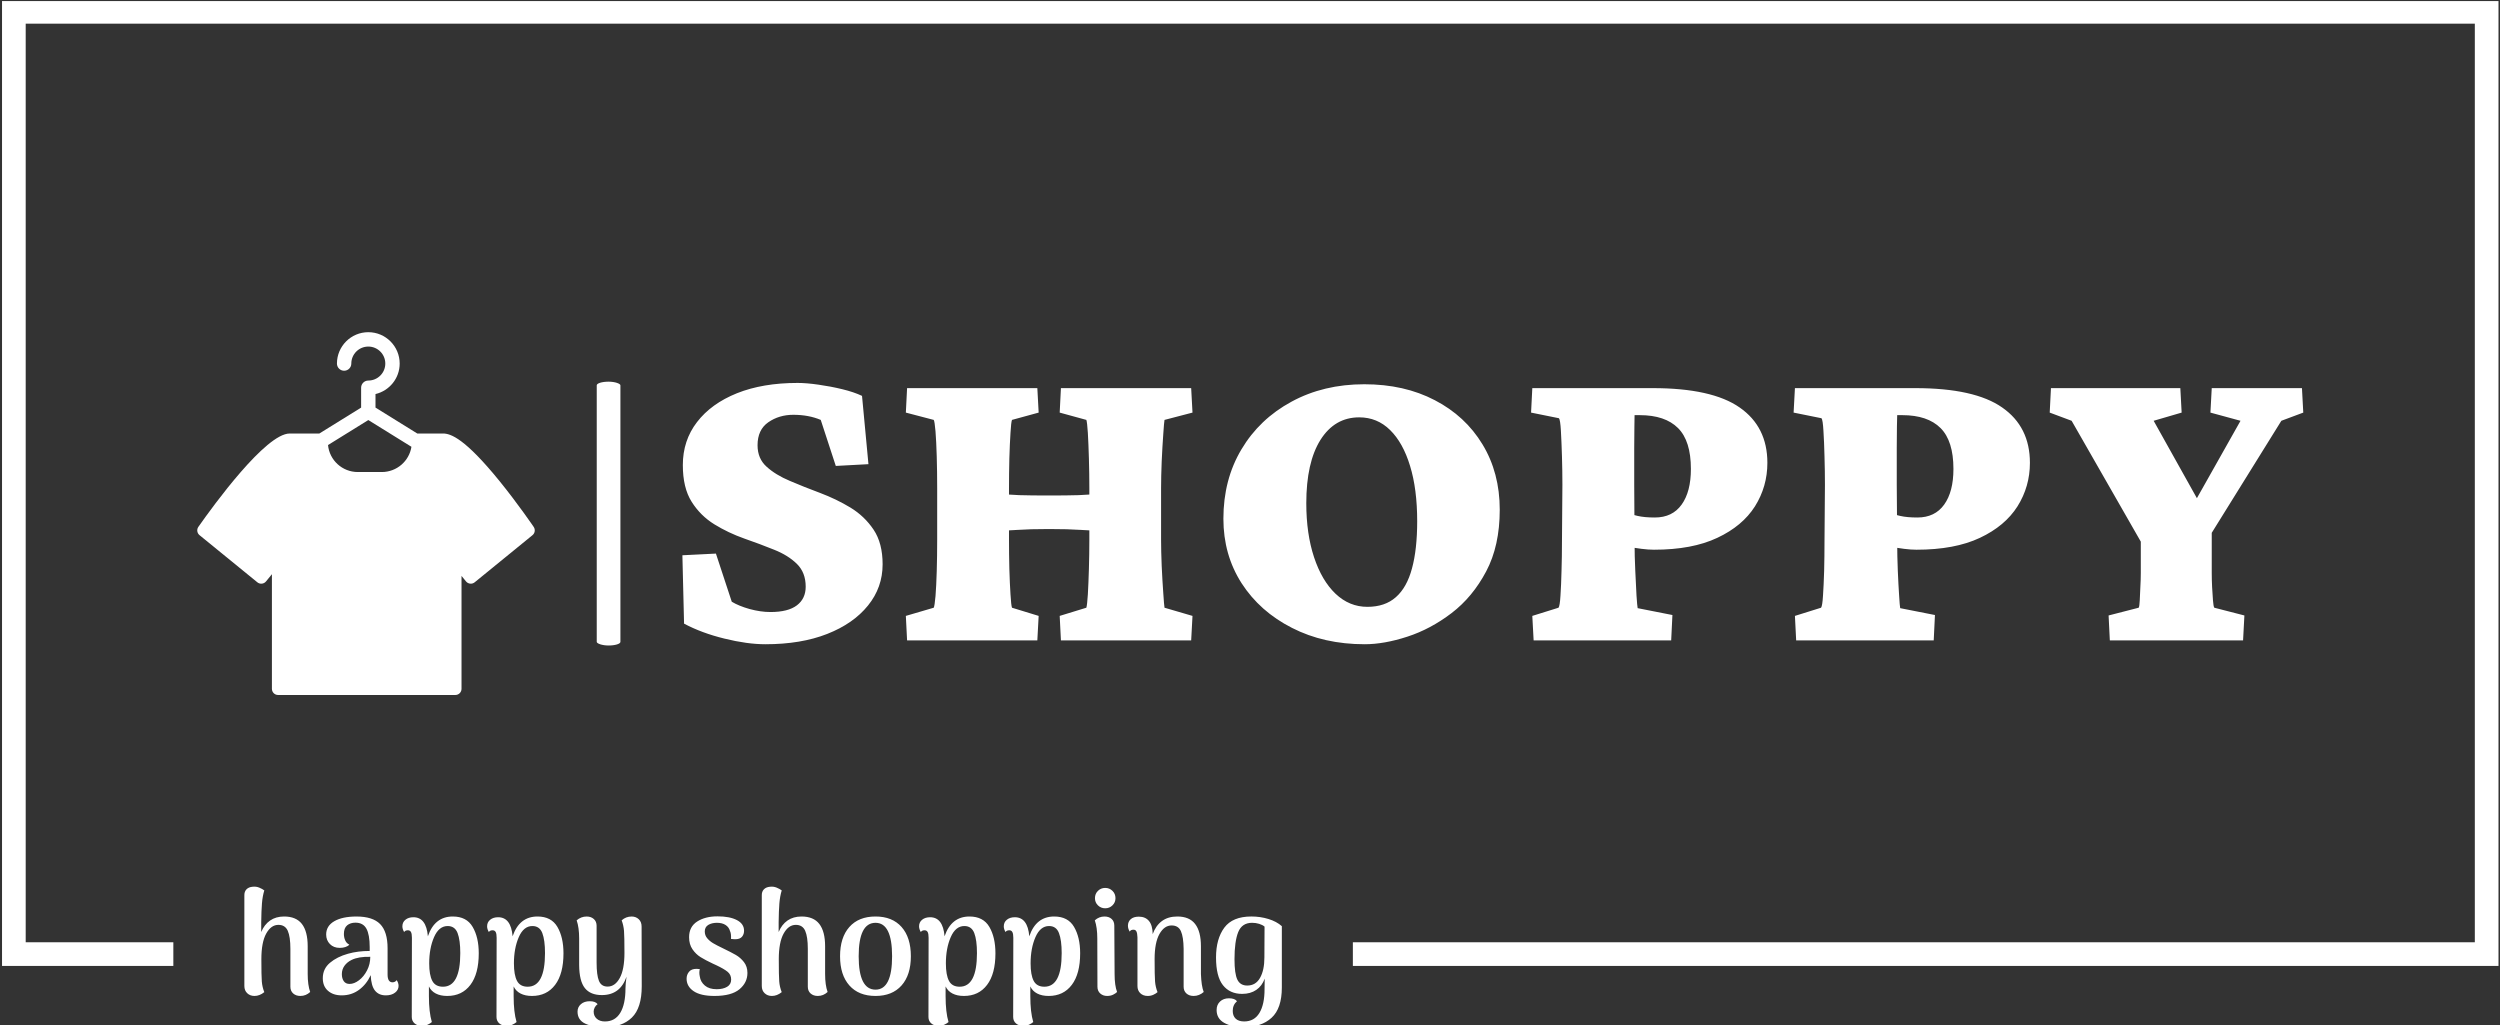 <svg xmlns="http://www.w3.org/2000/svg" version="1.1" xmlns:xlink="http://www.w3.org/1999/xlink" xmlns:svgjs="http://svgjs.dev/svgjs" width="1000" height="410" viewBox="0 0 1000 410"><rect x="0" y="0" width="1000" height="410" fill="#333333" stroke="none"/><g transform="matrix(1,0,0,1,0.107,0.435)"><svg viewBox="0 0 375 154" data-background-color="#fa9844" preserveAspectRatio="xMidYMid meet" height="410" width="1000" xmlns="http://www.w3.org/2000/svg" xmlns:xlink="http://www.w3.org/1999/xlink"><g id="tight-bounds" transform="matrix(1,0,0,1,-0.04,-0.163)"><svg viewBox="0 0 375.08 154.327" height="154.327" width="375.08"><g><svg></svg></g><g><svg viewBox="0 0 375.08 154.327" height="154.327" width="375.08"><g transform="matrix(1,0,0,1,-10.22,-51.037)"><path xmlns="http://www.w3.org/2000/svg" d="M10.22 196.163v-145.126h375.08v145.126h-172.125l0-3.556h168.568v-138.014h-367.966v138.014h22.182l0 3.556z" fill="#ffffff" fill-rule="nonzero" stroke="none" stroke-width="1" stroke-linecap="butt" stroke-linejoin="miter" stroke-miterlimit="10" stroke-dasharray="" stroke-dashoffset="0" font-family="none" font-weight="none" font-size="none" text-anchor="none" style="mix-blend-mode: normal" data-fill-palette-color="tertiary"></path><g><path xmlns="http://www.w3.org/2000/svg" d="M56.145 197.369c0 1.116 0.125 2.019 0.374 2.709v0c-0.426 0.396-0.918 0.595-1.475 0.594v0c-0.44 0-0.8-0.125-1.079-0.374-0.279-0.25-0.418-0.587-0.419-1.013v0-5.682c0-1.219-0.132-2.126-0.396-2.722-0.264-0.593-0.734-0.89-1.409-0.889v0c-0.734 0-1.343 0.436-1.828 1.308-0.484 0.875-0.727 2.157-0.727 3.845v0c0 1.674 0.022 2.789 0.066 3.347 0.044 0.558 0.169 1.094 0.374 1.608v0c-0.47 0.382-0.962 0.573-1.475 0.572v0c-0.44 0-0.803-0.137-1.088-0.409-0.288-0.27-0.432-0.633-0.432-1.088v0-13.566c-0.015-0.411 0.092-0.731 0.322-0.96 0.226-0.226 0.53-0.354 0.912-0.383v0c0.352-0.044 0.687 0 1.004 0.132 0.314 0.132 0.567 0.272 0.757 0.418v0c-0.176 0.573-0.294 1.221-0.352 1.947-0.059 0.728-0.095 1.665-0.11 2.81v0 1.498c0.308-0.749 0.753-1.326 1.334-1.731 0.578-0.402 1.279-0.603 2.101-0.604v0c1.204 0 2.097 0.374 2.678 1.123 0.578 0.749 0.868 1.865 0.868 3.348v0zM69.512 198.294c0.191 0.279 0.286 0.565 0.287 0.859v0c0 0.411-0.176 0.752-0.529 1.022-0.352 0.273-0.815 0.41-1.387 0.409v0c-0.705 0-1.248-0.239-1.63-0.718-0.382-0.476-0.595-1.249-0.639-2.321v0c-0.426 0.925-1.013 1.662-1.761 2.211-0.749 0.552-1.615 0.828-2.599 0.828v0c-0.852 0-1.537-0.228-2.057-0.682-0.523-0.455-0.784-1.086-0.784-1.894v0c0-0.94 0.357-1.71 1.071-2.313 0.711-0.602 1.616-1.057 2.717-1.365v0c0.984-0.279 2.07-0.418 3.259-0.418v0-0.573c0-1.248-0.164-2.173-0.493-2.775-0.332-0.602-0.879-0.903-1.643-0.903v0c-0.514 0-0.932 0.135-1.255 0.405-0.323 0.273-0.484 0.703-0.485 1.291v0c0 0.338 0.063 0.653 0.19 0.947 0.123 0.294 0.332 0.514 0.625 0.661v0c-0.147 0.162-0.348 0.282-0.603 0.361-0.258 0.082-0.534 0.123-0.828 0.123v0c-0.617 0-1.111-0.191-1.484-0.573-0.376-0.382-0.564-0.859-0.564-1.431v0c0-0.866 0.408-1.534 1.224-2.004 0.813-0.47 1.925-0.705 3.334-0.705v0c1.615 0 2.797 0.377 3.546 1.132 0.749 0.758 1.123 1.973 1.123 3.647v0 3.942c0 0.778 0.25 1.167 0.749 1.167v0c0.103 0 0.213-0.026 0.33-0.079 0.117-0.05 0.213-0.134 0.286-0.251zM62.443 198.867c0.455 0 0.925-0.184 1.41-0.551 0.484-0.367 0.888-0.863 1.211-1.489 0.323-0.622 0.484-1.301 0.484-2.035v0c-1.175-0.029-2.107 0.125-2.796 0.463v0c-0.455 0.22-0.815 0.514-1.079 0.881-0.264 0.367-0.396 0.785-0.397 1.255v0c0 0.426 0.095 0.778 0.286 1.057 0.191 0.279 0.484 0.418 0.881 0.419zM77.947 188.736c1.38 0 2.374 0.521 2.982 1.564 0.611 1.042 0.916 2.364 0.916 3.964v0c0 2.055-0.418 3.637-1.255 4.743-0.837 1.11-1.997 1.665-3.48 1.665v0c-0.675 0-1.248-0.122-1.718-0.365-0.47-0.241-0.815-0.596-1.035-1.066v0 1.453c0 1.615 0.147 2.914 0.441 3.898v0c-0.162 0.147-0.37 0.279-0.626 0.397-0.258 0.117-0.556 0.176-0.894 0.176v0c-0.426 0-0.781-0.12-1.066-0.361-0.288-0.244-0.432-0.571-0.431-0.982v0l0.022-11.892c0-0.396-0.047-0.683-0.141-0.859-0.097-0.176-0.248-0.264-0.454-0.265v0c-0.279 0-0.47 0.088-0.572 0.265v0c-0.176-0.294-0.264-0.58-0.265-0.859v0c0-0.411 0.154-0.741 0.463-0.991 0.308-0.25 0.705-0.374 1.189-0.375v0c1.292 0 2.019 0.954 2.18 2.863v0c0.675-1.982 1.923-2.973 3.744-2.973zM76.471 199.285c1.732 0 2.599-1.681 2.599-5.043v0c0-1.307-0.135-2.312-0.405-3.017-0.273-0.705-0.769-1.057-1.489-1.057v0c-0.881 0-1.564 0.558-2.048 1.673-0.484 1.116-0.727 2.43-0.727 3.942v0c0 1.16 0.154 2.033 0.463 2.621 0.308 0.587 0.844 0.881 1.607 0.881zM90.676 188.736c1.38 0 2.375 0.521 2.986 1.564 0.608 1.042 0.912 2.364 0.912 3.964v0c0 2.055-0.418 3.637-1.256 4.743-0.837 1.11-1.997 1.665-3.479 1.665v0c-0.675 0-1.248-0.122-1.718-0.365-0.47-0.241-0.815-0.596-1.035-1.066v0 1.453c0 1.615 0.147 2.914 0.44 3.898v0c-0.162 0.147-0.37 0.279-0.625 0.397-0.258 0.117-0.556 0.176-0.894 0.176v0c-0.426 0-0.781-0.12-1.066-0.361-0.288-0.244-0.432-0.571-0.432-0.982v0l0.022-11.892c0-0.396-0.047-0.683-0.14-0.859-0.097-0.176-0.248-0.264-0.454-0.265v0c-0.279 0-0.47 0.088-0.573 0.265v0c-0.176-0.294-0.264-0.58-0.264-0.859v0c0-0.411 0.154-0.741 0.463-0.991 0.308-0.25 0.705-0.374 1.189-0.375v0c1.292 0 2.019 0.954 2.18 2.863v0c0.675-1.982 1.923-2.973 3.744-2.973zM89.2 199.285c1.732 0 2.599-1.681 2.599-5.043v0c0-1.307-0.135-2.312-0.405-3.017-0.273-0.705-0.769-1.057-1.489-1.057v0c-0.881 0-1.564 0.558-2.048 1.673-0.484 1.116-0.727 2.43-0.727 3.942v0c0 1.16 0.154 2.033 0.463 2.621 0.308 0.587 0.844 0.881 1.607 0.881zM106.311 190.234l0.022 8.985c0 2.173-0.495 3.741-1.484 4.704-0.992 0.96-2.355 1.44-4.087 1.44v0c-1.189 0-2.166-0.179-2.929-0.537-0.763-0.361-1.145-0.96-1.145-1.797v0c0-0.455 0.169-0.83 0.506-1.123 0.338-0.294 0.778-0.44 1.322-0.441v0c0.573 0 0.969 0.147 1.189 0.441v0c-0.191 0.132-0.338 0.301-0.441 0.506-0.103 0.206-0.154 0.404-0.154 0.595v0c0 0.455 0.154 0.818 0.463 1.088 0.308 0.273 0.719 0.41 1.233 0.409v0c1.013 0 1.781-0.433 2.303-1.299 0.52-0.866 0.78-2.085 0.78-3.656v0c0-0.411 0.051-0.998 0.154-1.762v0c-0.631 1.835-1.865 2.753-3.7 2.753v0c-1.145 0-1.997-0.349-2.554-1.048-0.558-0.696-0.844-1.844-0.859-3.444v0-4.008c0-1.101-0.125-2.011-0.374-2.731v0c0.44-0.382 0.94-0.573 1.497-0.573v0c0.44 0 0.8 0.125 1.079 0.375 0.279 0.25 0.418 0.587 0.419 1.013v0 5.527c0 1.263 0.117 2.18 0.352 2.753 0.235 0.573 0.668 0.859 1.299 0.859v0c0.749 0 1.358-0.43 1.828-1.291 0.47-0.857 0.705-2.116 0.705-3.774v0c0-1.644-0.022-2.742-0.066-3.295-0.044-0.549-0.162-1.081-0.353-1.594v0c0.426-0.382 0.925-0.573 1.498-0.573v0c0.426 0 0.783 0.135 1.07 0.406 0.285 0.273 0.427 0.637 0.427 1.092zM117.256 200.672c-1.38 0-2.422-0.239-3.127-0.718-0.705-0.476-1.057-1.103-1.057-1.88v0c0-0.396 0.122-0.741 0.366-1.035 0.241-0.294 0.618-0.44 1.132-0.441v0c0.088 0 0.25 0.015 0.484 0.044v0c-0.044 0.176-0.066 0.36-0.066 0.551v0c0 0.162 0.022 0.345 0.066 0.55v0c0.073 0.543 0.327 0.998 0.762 1.366 0.432 0.367 1.022 0.551 1.771 0.55v0c0.646 0 1.172-0.122 1.577-0.365 0.402-0.241 0.603-0.603 0.603-1.088v0c0-0.484-0.179-0.874-0.537-1.167-0.361-0.294-0.931-0.624-1.709-0.991v0c-0.191-0.073-0.352-0.147-0.485-0.221v0c-0.778-0.367-1.402-0.697-1.872-0.991-0.47-0.294-0.874-0.687-1.211-1.18-0.338-0.49-0.507-1.095-0.506-1.815v0c0-1.042 0.404-1.825 1.211-2.347 0.807-0.52 1.828-0.78 3.061-0.78v0c1.219 0 2.188 0.186 2.907 0.56 0.719 0.376 1.079 0.909 1.079 1.598v0c0 0.352-0.098 0.649-0.295 0.89-0.2 0.244-0.512 0.373-0.938 0.388v0h-0.221c-0.132 0-0.301-0.015-0.506-0.044v0c0.029-0.529-0.022-0.925-0.154-1.189v0c-0.103-0.382-0.323-0.683-0.661-0.903-0.338-0.22-0.771-0.33-1.299-0.331v0c-0.514 0-0.947 0.106-1.3 0.317-0.352 0.214-0.529 0.542-0.528 0.983v0c0 0.396 0.122 0.737 0.366 1.021 0.241 0.288 0.534 0.534 0.88 0.74 0.344 0.206 0.838 0.462 1.485 0.771v0c0.822 0.396 1.468 0.73 1.938 1 0.47 0.273 0.878 0.633 1.224 1.079 0.344 0.449 0.515 0.99 0.515 1.621v0c0 0.969-0.399 1.787-1.198 2.453-0.802 0.669-2.054 1.004-3.757 1.004zM133.883 197.369c0 1.116 0.125 2.019 0.374 2.709v0c-0.426 0.396-0.918 0.595-1.475 0.594v0c-0.44 0-0.8-0.125-1.079-0.374-0.279-0.25-0.418-0.587-0.418-1.013v0-5.682c0-1.219-0.132-2.126-0.397-2.722-0.264-0.593-0.734-0.89-1.409-0.889v0c-0.734 0-1.343 0.436-1.828 1.308-0.484 0.875-0.727 2.157-0.727 3.845v0c0 1.674 0.022 2.789 0.066 3.347 0.044 0.558 0.169 1.094 0.375 1.608v0c-0.47 0.382-0.962 0.573-1.476 0.572v0c-0.44 0-0.803-0.137-1.088-0.409-0.288-0.27-0.432-0.633-0.431-1.088v0-13.566c-0.015-0.411 0.092-0.731 0.321-0.96 0.226-0.226 0.53-0.354 0.912-0.383v0c0.352-0.044 0.687 0 1.004 0.132 0.314 0.132 0.567 0.272 0.758 0.418v0c-0.176 0.573-0.294 1.221-0.353 1.947-0.059 0.728-0.095 1.665-0.11 2.81v0 1.498c0.308-0.749 0.752-1.326 1.33-1.731 0.581-0.402 1.283-0.603 2.106-0.604v0c1.204 0 2.097 0.374 2.677 1.123 0.578 0.749 0.868 1.865 0.868 3.348v0zM141.459 200.672c-1.688 0-2.998-0.526-3.929-1.576-0.934-1.048-1.401-2.512-1.401-4.392v0c0-1.879 0.467-3.344 1.401-4.395 0.931-1.048 2.24-1.572 3.929-1.573v0c1.674 0 2.977 0.524 3.911 1.573 0.931 1.051 1.396 2.516 1.396 4.395v0c0 1.879-0.465 3.343-1.396 4.392-0.934 1.051-2.237 1.577-3.911 1.576zM141.459 199.725c1.659 0 2.489-1.674 2.488-5.021v0c0-3.347-0.83-5.021-2.488-5.021v0c-1.688 0-2.533 1.674-2.533 5.021v0c0 3.347 0.844 5.021 2.533 5.021zM155.575 188.736c1.38 0 2.375 0.521 2.986 1.564 0.608 1.042 0.912 2.364 0.912 3.964v0c0 2.055-0.418 3.637-1.255 4.743-0.837 1.11-1.997 1.665-3.48 1.665v0c-0.675 0-1.248-0.122-1.718-0.365-0.47-0.241-0.815-0.596-1.035-1.066v0 1.453c0 1.615 0.147 2.914 0.441 3.898v0c-0.162 0.147-0.371 0.279-0.63 0.397-0.255 0.117-0.552 0.176-0.89 0.176v0c-0.426 0-0.781-0.12-1.066-0.361-0.288-0.244-0.432-0.571-0.431-0.982v0l0.022-11.892c0-0.396-0.047-0.683-0.141-0.859-0.097-0.176-0.248-0.264-0.454-0.265v0c-0.279 0-0.47 0.088-0.572 0.265v0c-0.176-0.294-0.264-0.58-0.265-0.859v0c0-0.411 0.154-0.741 0.463-0.991 0.308-0.25 0.705-0.374 1.189-0.375v0c1.292 0 2.019 0.954 2.18 2.863v0c0.675-1.982 1.923-2.973 3.744-2.973zM154.099 199.285c1.732 0 2.599-1.681 2.599-5.043v0c0-1.307-0.135-2.312-0.405-3.017-0.273-0.705-0.769-1.057-1.489-1.057v0c-0.881 0-1.564 0.558-2.048 1.673-0.484 1.116-0.727 2.43-0.727 3.942v0c0 1.16 0.154 2.033 0.463 2.621 0.308 0.587 0.844 0.881 1.607 0.881zM168.304 188.736c1.38 0 2.374 0.521 2.982 1.564 0.611 1.042 0.916 2.364 0.916 3.964v0c0 2.055-0.418 3.637-1.256 4.743-0.837 1.11-1.997 1.665-3.479 1.665v0c-0.675 0-1.248-0.122-1.718-0.365-0.47-0.241-0.815-0.596-1.035-1.066v0 1.453c0 1.615 0.147 2.914 0.441 3.898v0c-0.162 0.147-0.371 0.279-0.63 0.397-0.255 0.117-0.552 0.176-0.89 0.176v0c-0.426 0-0.783-0.12-1.07-0.361-0.285-0.244-0.427-0.571-0.427-0.982v0l0.022-11.892c0-0.396-0.048-0.683-0.146-0.859-0.094-0.176-0.244-0.264-0.449-0.265v0c-0.279 0-0.47 0.088-0.573 0.265v0c-0.176-0.294-0.264-0.58-0.264-0.859v0c0-0.411 0.154-0.741 0.463-0.991 0.308-0.25 0.705-0.374 1.189-0.375v0c1.292 0 2.019 0.954 2.18 2.863v0c0.675-1.982 1.923-2.973 3.744-2.973zM166.828 199.285c1.732 0 2.599-1.681 2.599-5.043v0c0-1.307-0.137-2.312-0.41-3.017-0.27-0.705-0.765-1.057-1.484-1.057v0c-0.881 0-1.564 0.558-2.048 1.673-0.484 1.116-0.727 2.43-0.727 3.942v0c0 1.16 0.154 2.033 0.463 2.621 0.308 0.587 0.844 0.881 1.607 0.881zM175.967 187.503c-0.426 0-0.79-0.147-1.092-0.44-0.299-0.294-0.449-0.653-0.449-1.079v0c0-0.44 0.15-0.807 0.449-1.102 0.302-0.294 0.667-0.44 1.092-0.44v0c0.426 0 0.788 0.147 1.088 0.44 0.302 0.294 0.454 0.661 0.454 1.102v0c0 0.426-0.151 0.785-0.454 1.079-0.299 0.294-0.662 0.44-1.088 0.44zM177.377 197.369c0 1.16 0.125 2.063 0.374 2.709v0c-0.147 0.147-0.349 0.283-0.608 0.409-0.255 0.123-0.552 0.185-0.889 0.185v0c-0.411 0-0.756-0.125-1.035-0.374-0.279-0.25-0.418-0.587-0.419-1.013v0l-0.022-7.267c0-1.086-0.125-1.989-0.374-2.709v0c0.426-0.382 0.91-0.573 1.453-0.573v0c0.44 0 0.796 0.12 1.066 0.361 0.273 0.244 0.41 0.578 0.41 1.005v0zM190.348 197.369c0.044 1.219 0.184 2.121 0.418 2.709v0c-0.455 0.396-0.962 0.595-1.519 0.594v0c-0.44 0-0.8-0.125-1.079-0.374-0.279-0.25-0.418-0.587-0.419-1.013v0-5.682c-0.015-1.204-0.151-2.092-0.409-2.664-0.255-0.573-0.721-0.859-1.397-0.859v0c-0.734 0-1.343 0.429-1.827 1.286-0.484 0.86-0.727 2.12-0.727 3.779v0c0 1.674 0.022 2.789 0.066 3.347 0.044 0.558 0.169 1.094 0.374 1.608v0c-0.162 0.147-0.371 0.279-0.629 0.396-0.255 0.117-0.537 0.176-0.846 0.176v0c-0.455 0-0.827-0.137-1.114-0.409-0.285-0.27-0.427-0.633-0.428-1.088v0-7.312c-0.015-0.411-0.066-0.705-0.154-0.88-0.088-0.176-0.235-0.264-0.44-0.265v0c-0.279 0-0.47 0.095-0.573 0.287v0c-0.176-0.294-0.264-0.587-0.264-0.881v0c0-0.411 0.142-0.741 0.427-0.991 0.288-0.25 0.689-0.374 1.202-0.375v0c0.661 0 1.17 0.216 1.529 0.648 0.361 0.435 0.549 1.092 0.564 1.973v0c0.308-0.852 0.771-1.505 1.387-1.96 0.617-0.455 1.387-0.683 2.312-0.683v0c1.204 0 2.095 0.374 2.674 1.123 0.581 0.749 0.872 1.865 0.872 3.348v0zM196.756 205.363c-1.16 0-2.126-0.213-2.898-0.639-0.769-0.426-1.154-1.072-1.154-1.938v0c0-0.529 0.172-0.954 0.516-1.277 0.346-0.323 0.791-0.484 1.334-0.484v0c0.587 0 0.991 0.147 1.211 0.44v0c-0.426 0.367-0.639 0.852-0.638 1.454v0c0 0.499 0.147 0.888 0.44 1.167 0.294 0.279 0.719 0.418 1.277 0.418v0c1.013 0 1.776-0.426 2.291-1.277 0.514-0.852 0.771-2.041 0.771-3.568v0c0-0.719 0.007-1.248 0.022-1.585v0c-0.264 0.734-0.687 1.299-1.269 1.695-0.578 0.396-1.286 0.595-2.123 0.595v0c-1.233 0-2.195-0.438-2.885-1.312-0.69-0.872-1.035-2.262-1.035-4.171v0c0-1.85 0.414-3.337 1.242-4.462 0.831-1.122 2.186-1.682 4.066-1.683v0c0.896 0 1.75 0.125 2.563 0.375 0.816 0.25 1.489 0.609 2.017 1.079v0 9.205c0 2.099-0.514 3.619-1.541 4.559-1.028 0.94-2.43 1.409-4.207 1.409zM197.307 199.109c0.852 0 1.493-0.386 1.925-1.159 0.435-0.769 0.652-1.793 0.651-3.069v0l0.023-4.625c-0.206-0.176-0.477-0.316-0.815-0.419-0.338-0.103-0.69-0.154-1.057-0.154v0c-1.013 0-1.707 0.465-2.084 1.396-0.373 0.934-0.559 2.289-0.559 4.066v0c0 1.453 0.142 2.477 0.427 3.07 0.288 0.596 0.784 0.894 1.489 0.894z" fill="#ffffff" fill-rule="nonzero" stroke="none" stroke-width="1" stroke-linecap="butt" stroke-linejoin="miter" stroke-miterlimit="10" stroke-dasharray="" stroke-dashoffset="0" font-family="none" font-weight="none" font-size="none" text-anchor="none" style="mix-blend-mode: normal" data-fill-palette-color="secondary"></path></g></g><g transform="matrix(1,0,0,1,29.332,49.909)"><svg viewBox="0 0 316.416 54.509" height="54.509" width="316.416"><g><svg viewBox="0 0 411.12 70.823" height="54.509" width="316.416"><g><rect width="4.621" height="51.503" x="77.984" y="9.66" fill="#ffffff" opacity="1" stroke-width="0" stroke="transparent" fill-opacity="1" class="rect-o-0" data-fill-palette-color="primary" rx="1%" id="o-0" data-palette-color="#ffffff"></rect></g><g transform="matrix(1,0,0,1,94.704,9.788)"><svg viewBox="0 0 316.416 51.247" height="51.247" width="316.416"><g id="textblocktransform"><svg viewBox="0 0 316.416 51.247" height="51.247" width="316.416" id="textblock"><g><svg viewBox="0 0 316.416 51.247" height="51.247" width="316.416"><g transform="matrix(1,0,0,1,0,0)"><svg width="316.416" viewBox="2.54 -29.25 184.17 29.69" height="51.247" data-palette-color="#ffffff"><g class="wordmark-text-0" data-fill-palette-color="primary" id="text-0"><path d="M11.96 0.44L11.96 0.44Q9.91 0.44 7.32-0.2 4.74-0.83 2.73-1.9L2.73-1.9 2.54-9.67 6.35-9.86 8.15-4.39Q8.94-3.91 10.18-3.56 11.43-3.22 12.55-3.22L12.55-3.22Q14.55-3.22 15.55-3.98 16.55-4.74 16.55-6.1L16.55-6.1Q16.55-7.71 15.55-8.69 14.55-9.67 12.96-10.3 11.38-10.94 9.57-11.57 7.76-12.21 6.18-13.18 4.59-14.16 3.59-15.75 2.59-17.33 2.59-19.92L2.59-19.92Q2.59-22.71 4.2-24.8 5.81-26.9 8.74-28.08 11.67-29.25 15.63-29.25L15.63-29.25Q16.65-29.25 18.02-29.05 19.38-28.86 20.7-28.54 22.02-28.22 22.95-27.78L22.95-27.78 23.68-20.02 19.97-19.82 18.26-25.05Q16.89-25.63 15.14-25.63L15.14-25.63Q13.53-25.63 12.3-24.78 11.08-23.93 11.08-22.17L11.08-22.17Q11.08-20.65 12.11-19.73 13.13-18.8 14.75-18.12 16.36-17.43 18.19-16.75 20.02-16.06 21.63-15.09 23.24-14.11 24.27-12.57 25.29-11.04 25.29-8.64L25.29-8.64Q25.29-6.01 23.63-3.96 21.97-1.9 18.99-0.73 16.02 0.44 11.96 0.44ZM60.35 0L45.55 0 45.41-2.78 48.44-3.71Q48.53-4 48.61-5.22 48.68-6.45 48.73-8.13 48.78-9.81 48.78-11.43L48.78-11.43 48.78-17.29Q48.78-18.95 48.73-20.65 48.68-22.36 48.61-23.58 48.53-24.8 48.44-25.05L48.44-25.05 45.41-25.88 45.55-28.66 60.35-28.66 60.5-25.88 57.32-25.05Q57.27-24.8 57.18-23.44 57.08-22.07 57-20.34 56.93-18.6 56.93-17.29L56.93-17.29 56.93-11.43Q56.93-10.16 57-8.45 57.08-6.74 57.18-5.37 57.27-4 57.32-3.71L57.32-3.71 60.5-2.78 60.35 0ZM42.87 0L28.07 0 27.93-2.78 31.1-3.71Q31.2-3.91 31.3-5.03 31.39-6.15 31.44-7.86 31.49-9.57 31.49-11.43L31.49-11.43 31.49-17.29Q31.49-19.19 31.44-20.9 31.39-22.61 31.3-23.75 31.2-24.9 31.1-25.05L31.1-25.05 27.93-25.88 28.07-28.66 42.87-28.66 43.02-25.88 39.99-25.05Q39.89-24.8 39.82-23.58 39.74-22.36 39.69-20.65 39.65-18.95 39.65-17.29L39.65-17.29 39.65-11.43Q39.65-9.81 39.69-8.13 39.74-6.45 39.82-5.22 39.89-4 39.99-3.71L39.99-3.71 43.02-2.78 42.87 0ZM38.13-12.45L38.13-12.45 38.13-16.7Q39.5-16.55 40.82-16.5 42.14-16.46 44.19-16.46L44.19-16.46Q46.24-16.46 47.56-16.5 48.87-16.55 50.24-16.7L50.24-16.7 50.24-12.45Q49.31-12.45 47.85-12.55 46.38-12.65 44.19-12.65L44.19-12.65Q41.99-12.65 40.57-12.55 39.16-12.45 38.13-12.45ZM80.07 0.44L80.07 0.44Q75.43 0.44 71.8-1.42 68.16-3.27 66.08-6.49 64.01-9.72 64.01-13.82L64.01-13.82Q64.01-18.26 66.06-21.7 68.11-25.15 71.75-27.12 75.39-29.1 80.02-29.1L80.02-29.1Q84.57-29.1 88.03-27.29 91.5-25.49 93.45-22.27 95.41-19.04 95.41-14.84L95.41-14.84Q95.41-10.74 93.87-7.84 92.33-4.93 89.94-3.1 87.54-1.27 84.91-0.42 82.27 0.44 80.07 0.44ZM80.37-3.81L80.37-3.81Q82.37-3.81 83.61-4.91 84.86-6.01 85.44-8.18 86.03-10.35 86.03-13.53L86.03-13.53Q86.03-17.19 85.22-19.82 84.42-22.46 82.95-23.9 81.49-25.34 79.44-25.34L79.44-25.34Q76.66-25.34 75.04-22.78 73.43-20.21 73.43-15.58L73.43-15.58Q73.43-12.11 74.31-9.45 75.19-6.79 76.75-5.3 78.32-3.81 80.37-3.81ZM114.89 0L99.26 0 99.11-2.78 102.09-3.71Q102.24-3.91 102.31-5.08 102.39-6.25 102.43-7.91 102.48-9.57 102.48-11.18L102.48-11.18 102.53-17.68Q102.53-19.24 102.48-20.9 102.43-22.56 102.36-23.8 102.29-25.05 102.14-25.24L102.14-25.24 98.97-25.88 99.11-28.66 112.79-28.66Q119.52-28.66 122.67-26.46 125.82-24.27 125.82-20.17L125.82-20.17Q125.82-17.48 124.41-15.23 122.99-12.99 120.13-11.65 117.28-10.3 112.93-10.3L112.93-10.3Q112.3-10.3 111.52-10.4 110.73-10.5 110.05-10.64L110.05-10.64 110.05-14.45Q110.3-14.31 111.08-14.14 111.86-13.96 113.03-13.96L113.03-13.96Q115.03-13.96 116.08-15.43 117.13-16.89 117.13-19.48L117.13-19.48Q117.13-22.66 115.67-24.12 114.2-25.59 111.32-25.59L111.32-25.59 110.73-25.59Q110.73-25.15 110.71-24.29 110.69-23.44 110.69-21.85 110.69-20.26 110.69-17.68L110.69-17.68 110.73-11.18Q110.73-9.57 110.81-7.91 110.88-6.25 110.95-5.08 111.03-3.91 111.08-3.66L111.08-3.66 115.03-2.88 114.89 0ZM144.72 0L129.09 0 128.95-2.78 131.92-3.71Q132.07-3.91 132.14-5.08 132.22-6.25 132.27-7.91 132.31-9.57 132.31-11.18L132.31-11.18 132.36-17.68Q132.36-19.24 132.31-20.9 132.27-22.56 132.19-23.8 132.12-25.05 131.97-25.24L131.97-25.24 128.8-25.88 128.95-28.66 142.62-28.66Q149.36-28.66 152.5-26.46 155.65-24.27 155.65-20.17L155.65-20.17Q155.65-17.48 154.24-15.23 152.82-12.99 149.97-11.65 147.11-10.3 142.76-10.3L142.76-10.3Q142.13-10.3 141.35-10.4 140.57-10.5 139.88-10.64L139.88-10.64 139.88-14.45Q140.13-14.31 140.91-14.14 141.69-13.96 142.86-13.96L142.86-13.96Q144.86-13.96 145.91-15.43 146.96-16.89 146.96-19.48L146.96-19.48Q146.96-22.66 145.5-24.12 144.03-25.59 141.15-25.59L141.15-25.59 140.57-25.59Q140.57-25.15 140.54-24.29 140.52-23.44 140.52-21.85 140.52-20.26 140.52-17.68L140.52-17.68 140.57-11.18Q140.57-9.57 140.64-7.91 140.71-6.25 140.79-5.08 140.86-3.91 140.91-3.66L140.91-3.66 144.86-2.88 144.72 0ZM186.71-25.88L184.22-24.95 173.57-7.81 176.31-13.72 176.31-8.69Q176.31-8.4 176.31-7.67 176.31-6.93 176.35-6.08 176.4-5.22 176.45-4.54 176.5-3.86 176.6-3.71L176.6-3.71 180.02-2.83 179.87 0 164.73 0 164.59-2.83 168.01-3.71Q168.1-3.86 168.13-4.54 168.15-5.22 168.2-6.08 168.25-6.93 168.25-7.67 168.25-8.4 168.25-8.69L168.25-8.69 168.25-13.72 170.2-7.81 160.39-24.95 157.9-25.88 158.04-28.66 172.74-28.66 172.89-25.88 169.71-24.95 175.33-14.89 173.91-14.89 179.58-24.95 176.16-25.88 176.31-28.66 186.56-28.66 186.71-25.88Z" fill="#ffffff" data-fill-palette-color="primary"></path></g></svg></g></svg></g></svg></g></svg></g><g><svg viewBox="0 0 65.886 70.823" height="70.823" width="65.886"><g><svg xmlns="http://www.w3.org/2000/svg" xmlns:xlink="http://www.w3.org/1999/xlink" version="1.1" x="0" y="0" viewBox="8.912 4.989 82.178 88.336" enable-background="new 0 0 100 100" xml:space="preserve" height="70.823" width="65.886" class="icon-icon-0" data-fill-palette-color="accent" id="icon-0"><path d="M90.83 52.403c-0.038-0.056-3.838-5.639-8.306-11.146C74.09 30.86 70.626 29.658 68.754 29.658h-6.1c-0.05 0-0.098 0.01-0.146 0.015l-10.197-6.325v-3.296c3.369-0.794 5.887-3.818 5.887-7.426 0-4.211-3.426-7.637-7.637-7.637s-7.637 3.426-7.637 7.637c0 0.966 0.784 1.75 1.75 1.75s1.75-0.784 1.75-1.75c0-2.281 1.856-4.137 4.137-4.137 2.281 0 4.137 1.856 4.137 4.137s-1.855 4.137-4.137 4.137c-0.966 0-1.75 0.784-1.75 1.75v4.838l-10.171 6.308h-4.731H31.42c-5.827 0-18.493 17.395-22.236 22.726-0.452 0.645-0.33 1.528 0.28 2.025l14.08 11.478c0.278 0.228 0.614 0.338 0.947 0.338 0.436 0 0.867-0.188 1.164-0.552l1.434-1.759v27.91c0 0.828 0.671 1.5 1.5 1.5h43.167c0.828 0 1.5-0.672 1.5-1.5V64.332l1.094 1.341c0.296 0.363 0.728 0.552 1.163 0.552 0.333 0 0.668-0.11 0.947-0.338l14.079-11.479C91.14 53.917 91.267 53.047 90.83 52.403zM50.562 26.382l10.498 6.511c-0.54 3.474-3.567 6.145-7.223 6.145h-5.834c-3.787 0-6.906-2.891-7.251-6.571L50.562 26.382z" fill="#ffffff" data-fill-palette-color="accent"></path></svg></g></svg></g></svg></g></svg></g></svg></g><defs></defs></svg><rect width="375.08" height="154.327" fill="none" stroke="none" visibility="hidden"></rect></g></svg></g></svg>